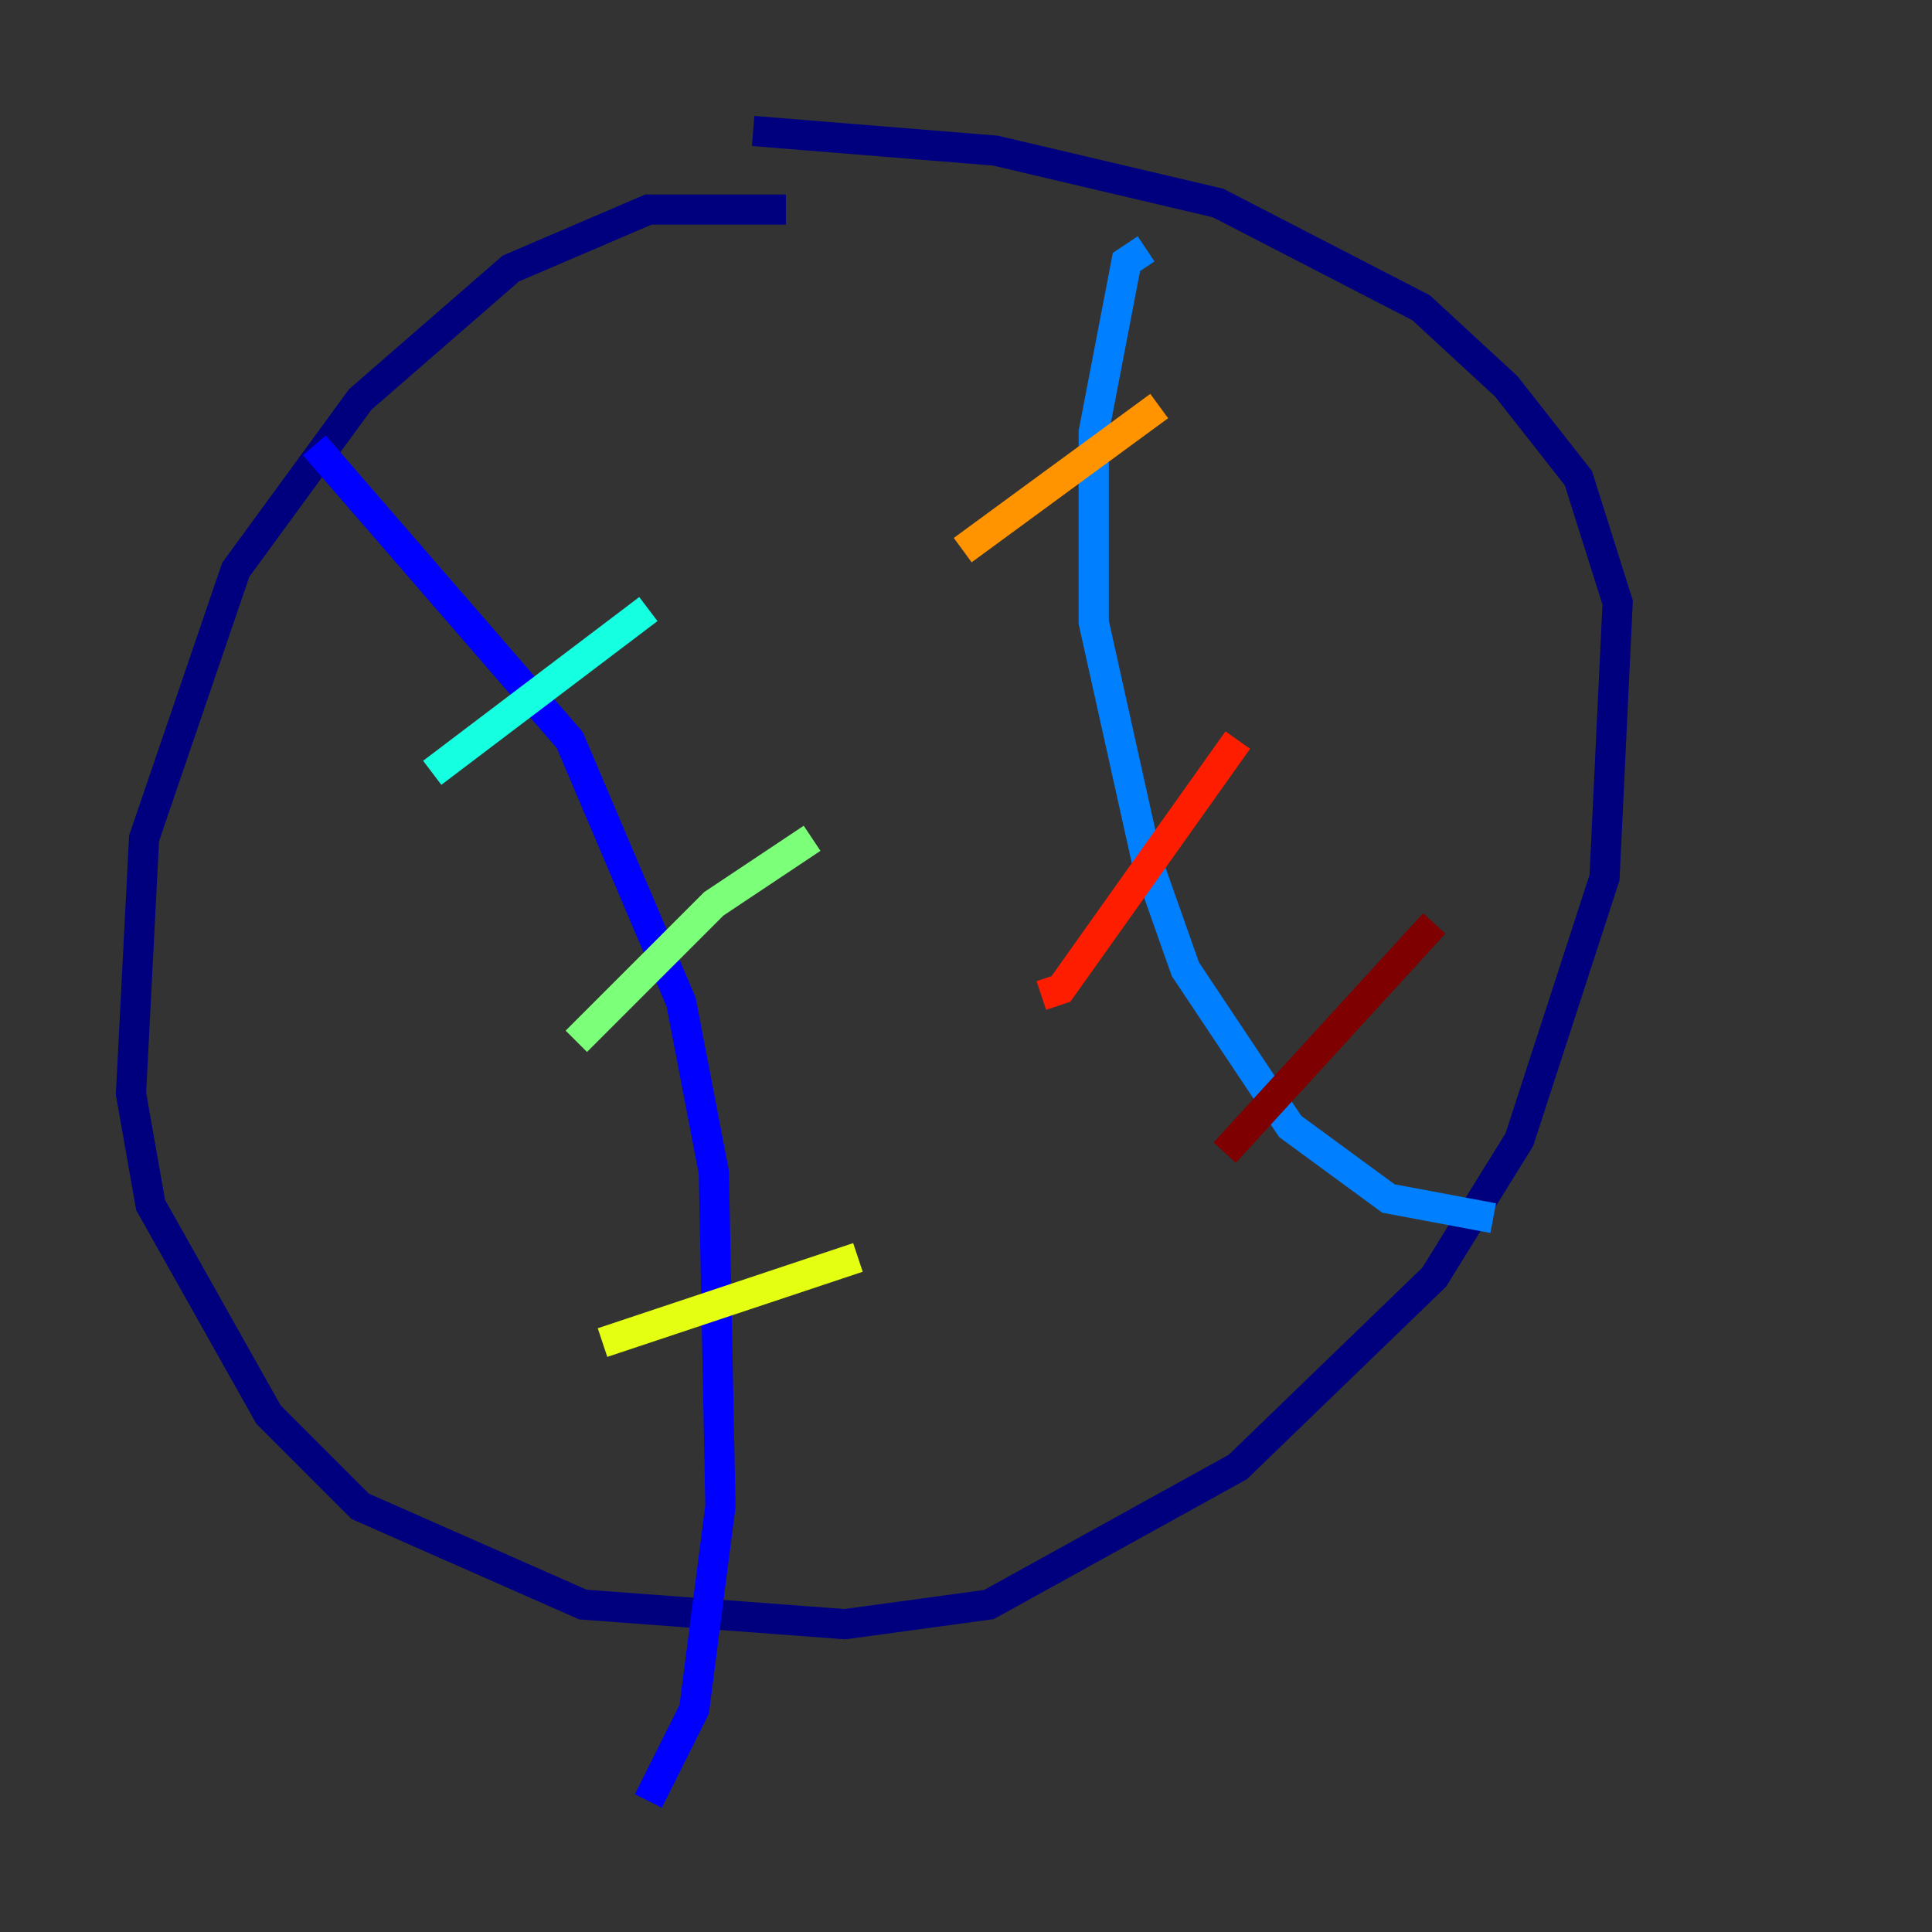 <?xml version="1.0" encoding="utf-8" ?>
<svg baseProfile="tiny" height="128" version="1.2" viewBox="0,0,128,128" width="128" xmlns="http://www.w3.org/2000/svg" xmlns:ev="http://www.w3.org/2001/xml-events" xmlns:xlink="http://www.w3.org/1999/xlink"><rect x="0" y="0" width="128" height="128" fill="#333333" stroke="none"/><defs /><polyline fill="none" points="52.068,13.885 42.956,13.885 33.844,17.79 23.864,26.468 15.62,37.749 9.546,55.539 8.678,72.461 9.98,79.837 17.79,93.722 23.864,99.797 38.617,106.305 55.973,107.607 65.519,106.305 82.007,97.193 95.024,84.61 100.664,75.498 106.305,58.142 107.173,39.919 104.57,31.675 99.797,25.6 94.156,20.393 80.705,13.451 65.953,9.98 49.898,8.678" stroke="#00007f" stroke-width="2" /><polyline fill="none" points="20.827,29.505 37.749,49.031 45.125,66.386 47.295,77.668 47.729,99.797 45.993,113.248 42.956,119.322" stroke="#0000ff" stroke-width="2" /><polyline fill="none" points="75.932,16.488 74.63,17.356 72.461,28.637 72.461,41.22 75.932,56.841 78.536,64.217 85.478,74.63 91.986,79.403 98.929,80.705" stroke="#0080ff" stroke-width="2" /><polyline fill="none" points="28.637,51.2 42.956,40.352" stroke="#15ffe1" stroke-width="2" /><polyline fill="none" points="38.183,68.99 47.295,59.878 53.803,55.539" stroke="#7cff79" stroke-width="2" /><polyline fill="none" points="39.919,88.949 56.841,83.308" stroke="#e4ff12" stroke-width="2" /><polyline fill="none" points="63.783,36.447 76.8,26.902" stroke="#ff9400" stroke-width="2" /><polyline fill="none" points="68.99,65.953 70.291,65.519 82.007,49.031" stroke="#ff1d00" stroke-width="2" /><polyline fill="none" points="81.139,76.366 95.024,61.18" stroke="#7f0000" stroke-width="2" /></svg>